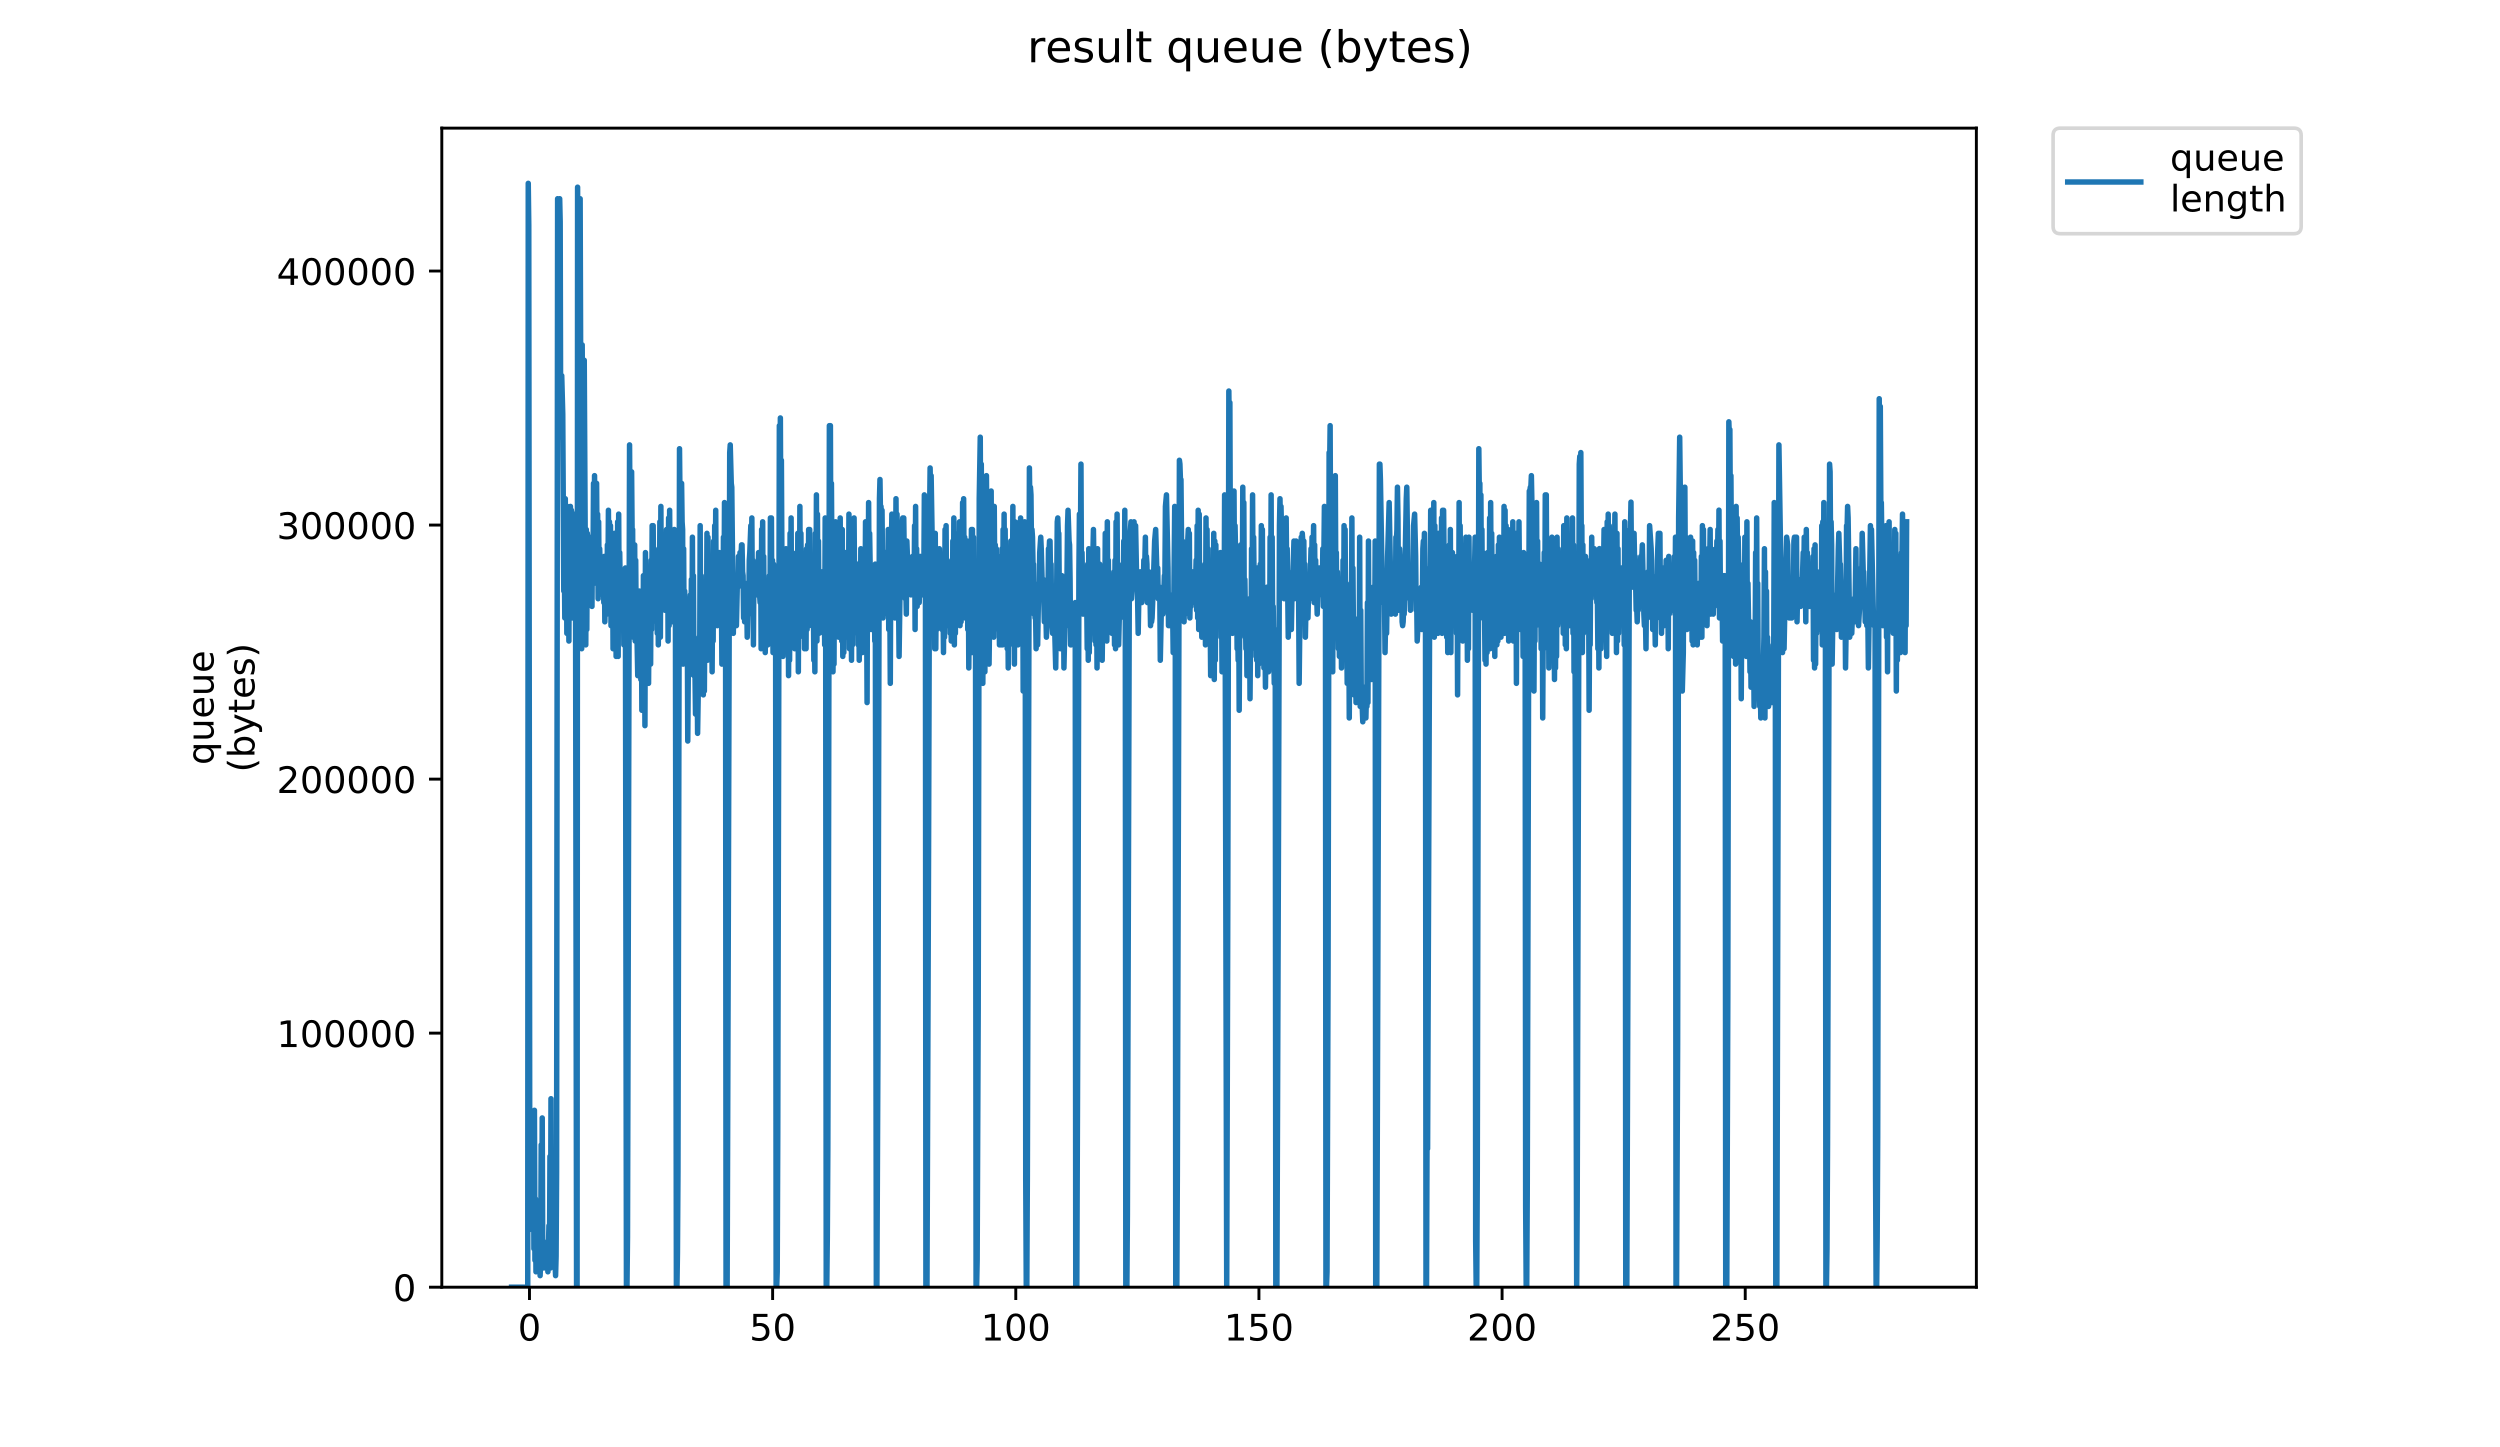 <?xml version="1.0" encoding="utf-8" standalone="no"?>
<!DOCTYPE svg PUBLIC "-//W3C//DTD SVG 1.1//EN"
  "http://www.w3.org/Graphics/SVG/1.1/DTD/svg11.dtd">
<!-- Created with matplotlib (https://matplotlib.org/) -->
<svg height="396pt" version="1.1" viewBox="0 0 684 396" width="684pt" xmlns="http://www.w3.org/2000/svg" xmlns:xlink="http://www.w3.org/1999/xlink">
 <defs>
  <style type="text/css">
*{stroke-linecap:butt;stroke-linejoin:round;}
  </style>
 </defs>
 <g id="figure_1">
  <g id="patch_1">
   <path d="M 0 396 
L 684 396 
L 684 0 
L 0 0 
z
" style="fill:#ffffff;"/>
  </g>
  <g id="axes_1">
   <g id="patch_2">
    <path d="M 120.879 352.174 
L 540.734 352.174 
L 540.734 35.062 
L 120.879 35.062 
z
" style="fill:#ffffff;"/>
   </g>
   <g id="matplotlib.axis_1">
    <g id="xtick_1">
     <g id="line2d_1">
      <defs>
       <path d="M 0 0 
L 0 3.5 
" id="m9487958b01" style="stroke:#000000;stroke-width:0.8;"/>
      </defs>
      <g>
       <use style="stroke:#000000;stroke-width:0.8;" x="144.865" xlink:href="#m9487958b01" y="352.174"/>
      </g>
     </g>
     <g id="text_1">
      <!-- 0 -->
      <defs>
       <path d="M 31.781 66.406 
Q 24.172 66.406 20.328 58.906 
Q 16.5 51.422 16.5 36.375 
Q 16.5 21.391 20.328 13.891 
Q 24.172 6.391 31.781 6.391 
Q 39.453 6.391 43.281 13.891 
Q 47.125 21.391 47.125 36.375 
Q 47.125 51.422 43.281 58.906 
Q 39.453 66.406 31.781 66.406 
z
M 31.781 74.219 
Q 44.047 74.219 50.516 64.516 
Q 56.984 54.828 56.984 36.375 
Q 56.984 17.969 50.516 8.266 
Q 44.047 -1.422 31.781 -1.422 
Q 19.531 -1.422 13.062 8.266 
Q 6.594 17.969 6.594 36.375 
Q 6.594 54.828 13.062 64.516 
Q 19.531 74.219 31.781 74.219 
z
" id="DejaVuSans-48"/>
      </defs>
      <g transform="translate(141.684 366.773)scale(0.1 -0.1)">
       <use xlink:href="#DejaVuSans-48"/>
      </g>
     </g>
    </g>
    <g id="xtick_2">
     <g id="line2d_2">
      <g>
       <use style="stroke:#000000;stroke-width:0.8;" x="211.391" xlink:href="#m9487958b01" y="352.174"/>
      </g>
     </g>
     <g id="text_2">
      <!-- 50 -->
      <defs>
       <path d="M 10.797 72.906 
L 49.516 72.906 
L 49.516 64.594 
L 19.828 64.594 
L 19.828 46.734 
Q 21.969 47.469 24.109 47.828 
Q 26.266 48.188 28.422 48.188 
Q 40.625 48.188 47.75 41.5 
Q 54.891 34.812 54.891 23.391 
Q 54.891 11.625 47.562 5.094 
Q 40.234 -1.422 26.906 -1.422 
Q 22.312 -1.422 17.547 -0.641 
Q 12.797 0.141 7.719 1.703 
L 7.719 11.625 
Q 12.109 9.234 16.797 8.062 
Q 21.484 6.891 26.703 6.891 
Q 35.156 6.891 40.078 11.328 
Q 45.016 15.766 45.016 23.391 
Q 45.016 31 40.078 35.438 
Q 35.156 39.891 26.703 39.891 
Q 22.75 39.891 18.812 39.016 
Q 14.891 38.141 10.797 36.281 
z
" id="DejaVuSans-53"/>
      </defs>
      <g transform="translate(205.029 366.773)scale(0.1 -0.1)">
       <use xlink:href="#DejaVuSans-53"/>
       <use x="63.623" xlink:href="#DejaVuSans-48"/>
      </g>
     </g>
    </g>
    <g id="xtick_3">
     <g id="line2d_3">
      <g>
       <use style="stroke:#000000;stroke-width:0.8;" x="277.917" xlink:href="#m9487958b01" y="352.174"/>
      </g>
     </g>
     <g id="text_3">
      <!-- 100 -->
      <defs>
       <path d="M 12.406 8.297 
L 28.516 8.297 
L 28.516 63.922 
L 10.984 60.406 
L 10.984 69.391 
L 28.422 72.906 
L 38.281 72.906 
L 38.281 8.297 
L 54.391 8.297 
L 54.391 0 
L 12.406 0 
z
" id="DejaVuSans-49"/>
      </defs>
      <g transform="translate(268.374 366.773)scale(0.1 -0.1)">
       <use xlink:href="#DejaVuSans-49"/>
       <use x="63.623" xlink:href="#DejaVuSans-48"/>
       <use x="127.246" xlink:href="#DejaVuSans-48"/>
      </g>
     </g>
    </g>
    <g id="xtick_4">
     <g id="line2d_4">
      <g>
       <use style="stroke:#000000;stroke-width:0.8;" x="344.444" xlink:href="#m9487958b01" y="352.174"/>
      </g>
     </g>
     <g id="text_4">
      <!-- 150 -->
      <g transform="translate(334.9 366.773)scale(0.1 -0.1)">
       <use xlink:href="#DejaVuSans-49"/>
       <use x="63.623" xlink:href="#DejaVuSans-53"/>
       <use x="127.246" xlink:href="#DejaVuSans-48"/>
      </g>
     </g>
    </g>
    <g id="xtick_5">
     <g id="line2d_5">
      <g>
       <use style="stroke:#000000;stroke-width:0.8;" x="410.97" xlink:href="#m9487958b01" y="352.174"/>
      </g>
     </g>
     <g id="text_5">
      <!-- 200 -->
      <defs>
       <path d="M 19.188 8.297 
L 53.609 8.297 
L 53.609 0 
L 7.328 0 
L 7.328 8.297 
Q 12.938 14.109 22.625 23.891 
Q 32.328 33.688 34.812 36.531 
Q 39.547 41.844 41.422 45.531 
Q 43.312 49.219 43.312 52.781 
Q 43.312 58.594 39.234 62.25 
Q 35.156 65.922 28.609 65.922 
Q 23.969 65.922 18.812 64.312 
Q 13.672 62.703 7.812 59.422 
L 7.812 69.391 
Q 13.766 71.781 18.938 73 
Q 24.125 74.219 28.422 74.219 
Q 39.75 74.219 46.484 68.547 
Q 53.219 62.891 53.219 53.422 
Q 53.219 48.922 51.531 44.891 
Q 49.859 40.875 45.406 35.406 
Q 44.188 33.984 37.641 27.219 
Q 31.109 20.453 19.188 8.297 
z
" id="DejaVuSans-50"/>
      </defs>
      <g transform="translate(401.426 366.773)scale(0.1 -0.1)">
       <use xlink:href="#DejaVuSans-50"/>
       <use x="63.623" xlink:href="#DejaVuSans-48"/>
       <use x="127.246" xlink:href="#DejaVuSans-48"/>
      </g>
     </g>
    </g>
    <g id="xtick_6">
     <g id="line2d_6">
      <g>
       <use style="stroke:#000000;stroke-width:0.8;" x="477.496" xlink:href="#m9487958b01" y="352.174"/>
      </g>
     </g>
     <g id="text_6">
      <!-- 250 -->
      <g transform="translate(467.953 366.773)scale(0.1 -0.1)">
       <use xlink:href="#DejaVuSans-50"/>
       <use x="63.623" xlink:href="#DejaVuSans-53"/>
       <use x="127.246" xlink:href="#DejaVuSans-48"/>
      </g>
     </g>
    </g>
   </g>
   <g id="matplotlib.axis_2">
    <g id="ytick_1">
     <g id="line2d_7">
      <defs>
       <path d="M 0 0 
L -3.5 0 
" id="mf3ebf2f1bf" style="stroke:#000000;stroke-width:0.8;"/>
      </defs>
      <g>
       <use style="stroke:#000000;stroke-width:0.8;" x="120.879" xlink:href="#mf3ebf2f1bf" y="352.174"/>
      </g>
     </g>
     <g id="text_7">
      <!-- 0 -->
      <g transform="translate(107.516 355.973)scale(0.1 -0.1)">
       <use xlink:href="#DejaVuSans-48"/>
      </g>
     </g>
    </g>
    <g id="ytick_2">
     <g id="line2d_8">
      <g>
       <use style="stroke:#000000;stroke-width:0.8;" x="120.879" xlink:href="#mf3ebf2f1bf" y="282.669"/>
      </g>
     </g>
     <g id="text_8">
      <!-- 100000 -->
      <g transform="translate(75.704 286.469)scale(0.1 -0.1)">
       <use xlink:href="#DejaVuSans-49"/>
       <use x="63.623" xlink:href="#DejaVuSans-48"/>
       <use x="127.246" xlink:href="#DejaVuSans-48"/>
       <use x="190.869" xlink:href="#DejaVuSans-48"/>
       <use x="254.492" xlink:href="#DejaVuSans-48"/>
       <use x="318.115" xlink:href="#DejaVuSans-48"/>
      </g>
     </g>
    </g>
    <g id="ytick_3">
     <g id="line2d_9">
      <g>
       <use style="stroke:#000000;stroke-width:0.8;" x="120.879" xlink:href="#mf3ebf2f1bf" y="213.164"/>
      </g>
     </g>
     <g id="text_9">
      <!-- 200000 -->
      <g transform="translate(75.704 216.964)scale(0.1 -0.1)">
       <use xlink:href="#DejaVuSans-50"/>
       <use x="63.623" xlink:href="#DejaVuSans-48"/>
       <use x="127.246" xlink:href="#DejaVuSans-48"/>
       <use x="190.869" xlink:href="#DejaVuSans-48"/>
       <use x="254.492" xlink:href="#DejaVuSans-48"/>
       <use x="318.115" xlink:href="#DejaVuSans-48"/>
      </g>
     </g>
    </g>
    <g id="ytick_4">
     <g id="line2d_10">
      <g>
       <use style="stroke:#000000;stroke-width:0.8;" x="120.879" xlink:href="#mf3ebf2f1bf" y="143.66"/>
      </g>
     </g>
     <g id="text_10">
      <!-- 300000 -->
      <defs>
       <path d="M 40.578 39.312 
Q 47.656 37.797 51.625 33 
Q 55.609 28.219 55.609 21.188 
Q 55.609 10.406 48.188 4.484 
Q 40.766 -1.422 27.094 -1.422 
Q 22.516 -1.422 17.656 -0.516 
Q 12.797 0.391 7.625 2.203 
L 7.625 11.719 
Q 11.719 9.328 16.594 8.109 
Q 21.484 6.891 26.812 6.891 
Q 36.078 6.891 40.938 10.547 
Q 45.797 14.203 45.797 21.188 
Q 45.797 27.641 41.281 31.266 
Q 36.766 34.906 28.719 34.906 
L 20.219 34.906 
L 20.219 43.016 
L 29.109 43.016 
Q 36.375 43.016 40.234 45.922 
Q 44.094 48.828 44.094 54.297 
Q 44.094 59.906 40.109 62.906 
Q 36.141 65.922 28.719 65.922 
Q 24.656 65.922 20.016 65.031 
Q 15.375 64.156 9.812 62.312 
L 9.812 71.094 
Q 15.438 72.656 20.344 73.438 
Q 25.25 74.219 29.594 74.219 
Q 40.828 74.219 47.359 69.109 
Q 53.906 64.016 53.906 55.328 
Q 53.906 49.266 50.438 45.094 
Q 46.969 40.922 40.578 39.312 
z
" id="DejaVuSans-51"/>
      </defs>
      <g transform="translate(75.704 147.459)scale(0.1 -0.1)">
       <use xlink:href="#DejaVuSans-51"/>
       <use x="63.623" xlink:href="#DejaVuSans-48"/>
       <use x="127.246" xlink:href="#DejaVuSans-48"/>
       <use x="190.869" xlink:href="#DejaVuSans-48"/>
       <use x="254.492" xlink:href="#DejaVuSans-48"/>
       <use x="318.115" xlink:href="#DejaVuSans-48"/>
      </g>
     </g>
    </g>
    <g id="ytick_5">
     <g id="line2d_11">
      <g>
       <use style="stroke:#000000;stroke-width:0.8;" x="120.879" xlink:href="#mf3ebf2f1bf" y="74.155"/>
      </g>
     </g>
     <g id="text_11">
      <!-- 400000 -->
      <defs>
       <path d="M 37.797 64.312 
L 12.891 25.391 
L 37.797 25.391 
z
M 35.203 72.906 
L 47.609 72.906 
L 47.609 25.391 
L 58.016 25.391 
L 58.016 17.188 
L 47.609 17.188 
L 47.609 0 
L 37.797 0 
L 37.797 17.188 
L 4.891 17.188 
L 4.891 26.703 
z
" id="DejaVuSans-52"/>
      </defs>
      <g transform="translate(75.704 77.954)scale(0.1 -0.1)">
       <use xlink:href="#DejaVuSans-52"/>
       <use x="63.623" xlink:href="#DejaVuSans-48"/>
       <use x="127.246" xlink:href="#DejaVuSans-48"/>
       <use x="190.869" xlink:href="#DejaVuSans-48"/>
       <use x="254.492" xlink:href="#DejaVuSans-48"/>
       <use x="318.115" xlink:href="#DejaVuSans-48"/>
      </g>
     </g>
    </g>
    <g id="text_12">
     <!-- queue -->
     <defs>
      <path d="M 14.797 27.297 
Q 14.797 17.391 18.875 11.75 
Q 22.953 6.109 30.078 6.109 
Q 37.203 6.109 41.297 11.75 
Q 45.406 17.391 45.406 27.297 
Q 45.406 37.203 41.297 42.844 
Q 37.203 48.484 30.078 48.484 
Q 22.953 48.484 18.875 42.844 
Q 14.797 37.203 14.797 27.297 
z
M 45.406 8.203 
Q 42.578 3.328 38.25 0.953 
Q 33.938 -1.422 27.875 -1.422 
Q 17.969 -1.422 11.734 6.484 
Q 5.516 14.406 5.516 27.297 
Q 5.516 40.188 11.734 48.094 
Q 17.969 56 27.875 56 
Q 33.938 56 38.25 53.625 
Q 42.578 51.266 45.406 46.391 
L 45.406 54.688 
L 54.391 54.688 
L 54.391 -20.797 
L 45.406 -20.797 
z
" id="DejaVuSans-113"/>
      <path d="M 8.5 21.578 
L 8.5 54.688 
L 17.484 54.688 
L 17.484 21.922 
Q 17.484 14.156 20.5 10.266 
Q 23.531 6.391 29.594 6.391 
Q 36.859 6.391 41.078 11.031 
Q 45.312 15.672 45.312 23.688 
L 45.312 54.688 
L 54.297 54.688 
L 54.297 0 
L 45.312 0 
L 45.312 8.406 
Q 42.047 3.422 37.719 1 
Q 33.406 -1.422 27.688 -1.422 
Q 18.266 -1.422 13.375 4.438 
Q 8.5 10.297 8.5 21.578 
z
M 31.109 56 
z
" id="DejaVuSans-117"/>
      <path d="M 56.203 29.594 
L 56.203 25.203 
L 14.891 25.203 
Q 15.484 15.922 20.484 11.062 
Q 25.484 6.203 34.422 6.203 
Q 39.594 6.203 44.453 7.469 
Q 49.312 8.734 54.109 11.281 
L 54.109 2.781 
Q 49.266 0.734 44.188 -0.344 
Q 39.109 -1.422 33.891 -1.422 
Q 20.797 -1.422 13.156 6.188 
Q 5.516 13.812 5.516 26.812 
Q 5.516 40.234 12.766 48.109 
Q 20.016 56 32.328 56 
Q 43.359 56 49.781 48.891 
Q 56.203 41.797 56.203 29.594 
z
M 47.219 32.234 
Q 47.125 39.594 43.094 43.984 
Q 39.062 48.391 32.422 48.391 
Q 24.906 48.391 20.391 44.141 
Q 15.875 39.891 15.188 32.172 
z
" id="DejaVuSans-101"/>
     </defs>
     <g transform="translate(58.426 209.283)rotate(-90)scale(0.1 -0.1)">
      <use xlink:href="#DejaVuSans-113"/>
      <use x="63.477" xlink:href="#DejaVuSans-117"/>
      <use x="126.855" xlink:href="#DejaVuSans-101"/>
      <use x="188.379" xlink:href="#DejaVuSans-117"/>
      <use x="251.758" xlink:href="#DejaVuSans-101"/>
     </g>
     <!-- (bytes) -->
     <defs>
      <path d="M 31 75.875 
Q 24.469 64.656 21.281 53.656 
Q 18.109 42.672 18.109 31.391 
Q 18.109 20.125 21.312 9.062 
Q 24.516 -2 31 -13.188 
L 23.188 -13.188 
Q 15.875 -1.703 12.234 9.375 
Q 8.594 20.453 8.594 31.391 
Q 8.594 42.281 12.203 53.312 
Q 15.828 64.359 23.188 75.875 
z
" id="DejaVuSans-40"/>
      <path d="M 48.688 27.297 
Q 48.688 37.203 44.609 42.844 
Q 40.531 48.484 33.406 48.484 
Q 26.266 48.484 22.188 42.844 
Q 18.109 37.203 18.109 27.297 
Q 18.109 17.391 22.188 11.75 
Q 26.266 6.109 33.406 6.109 
Q 40.531 6.109 44.609 11.75 
Q 48.688 17.391 48.688 27.297 
z
M 18.109 46.391 
Q 20.953 51.266 25.266 53.625 
Q 29.594 56 35.594 56 
Q 45.562 56 51.781 48.094 
Q 58.016 40.188 58.016 27.297 
Q 58.016 14.406 51.781 6.484 
Q 45.562 -1.422 35.594 -1.422 
Q 29.594 -1.422 25.266 0.953 
Q 20.953 3.328 18.109 8.203 
L 18.109 0 
L 9.078 0 
L 9.078 75.984 
L 18.109 75.984 
z
" id="DejaVuSans-98"/>
      <path d="M 32.172 -5.078 
Q 28.375 -14.844 24.75 -17.812 
Q 21.141 -20.797 15.094 -20.797 
L 7.906 -20.797 
L 7.906 -13.281 
L 13.188 -13.281 
Q 16.891 -13.281 18.938 -11.516 
Q 21 -9.766 23.484 -3.219 
L 25.094 0.875 
L 2.984 54.688 
L 12.5 54.688 
L 29.594 11.922 
L 46.688 54.688 
L 56.203 54.688 
z
" id="DejaVuSans-121"/>
      <path d="M 18.312 70.219 
L 18.312 54.688 
L 36.812 54.688 
L 36.812 47.703 
L 18.312 47.703 
L 18.312 18.016 
Q 18.312 11.328 20.141 9.422 
Q 21.969 7.516 27.594 7.516 
L 36.812 7.516 
L 36.812 0 
L 27.594 0 
Q 17.188 0 13.234 3.875 
Q 9.281 7.766 9.281 18.016 
L 9.281 47.703 
L 2.688 47.703 
L 2.688 54.688 
L 9.281 54.688 
L 9.281 70.219 
z
" id="DejaVuSans-116"/>
      <path d="M 44.281 53.078 
L 44.281 44.578 
Q 40.484 46.531 36.375 47.5 
Q 32.281 48.484 27.875 48.484 
Q 21.188 48.484 17.844 46.438 
Q 14.5 44.391 14.5 40.281 
Q 14.5 37.156 16.891 35.375 
Q 19.281 33.594 26.516 31.984 
L 29.594 31.297 
Q 39.156 29.25 43.188 25.516 
Q 47.219 21.781 47.219 15.094 
Q 47.219 7.469 41.188 3.016 
Q 35.156 -1.422 24.609 -1.422 
Q 20.219 -1.422 15.453 -0.562 
Q 10.688 0.297 5.422 2 
L 5.422 11.281 
Q 10.406 8.688 15.234 7.391 
Q 20.062 6.109 24.812 6.109 
Q 31.156 6.109 34.562 8.281 
Q 37.984 10.453 37.984 14.406 
Q 37.984 18.062 35.516 20.016 
Q 33.062 21.969 24.703 23.781 
L 21.578 24.516 
Q 13.234 26.266 9.516 29.906 
Q 5.812 33.547 5.812 39.891 
Q 5.812 47.609 11.281 51.797 
Q 16.75 56 26.812 56 
Q 31.781 56 36.172 55.266 
Q 40.578 54.547 44.281 53.078 
z
" id="DejaVuSans-115"/>
      <path d="M 8.016 75.875 
L 15.828 75.875 
Q 23.141 64.359 26.781 53.312 
Q 30.422 42.281 30.422 31.391 
Q 30.422 20.453 26.781 9.375 
Q 23.141 -1.703 15.828 -13.188 
L 8.016 -13.188 
Q 14.5 -2 17.703 9.062 
Q 20.906 20.125 20.906 31.391 
Q 20.906 42.672 17.703 53.656 
Q 14.5 64.656 8.016 75.875 
z
" id="DejaVuSans-41"/>
     </defs>
     <g transform="translate(69.624 211.295)rotate(-90)scale(0.1 -0.1)">
      <use xlink:href="#DejaVuSans-40"/>
      <use x="39.014" xlink:href="#DejaVuSans-98"/>
      <use x="102.49" xlink:href="#DejaVuSans-121"/>
      <use x="161.67" xlink:href="#DejaVuSans-116"/>
      <use x="200.879" xlink:href="#DejaVuSans-101"/>
      <use x="262.402" xlink:href="#DejaVuSans-115"/>
      <use x="314.502" xlink:href="#DejaVuSans-41"/>
     </g>
    </g>
   </g>
   <g id="line2d_12">
    <path clip-path="url(#p0e68718514)" d="M 139.963 352.174 
L 144.389 352.174 
L 144.53 50.163 
L 144.671 61.738 
L 144.956 336.39 
L 145.237 323.762 
L 145.377 325.867 
L 145.517 332.18 
L 145.658 327.975 
L 145.799 334.285 
L 145.939 306.925 
L 146.079 341.651 
L 146.219 303.777 
L 146.36 344.808 
L 146.501 327.975 
L 146.642 347.965 
L 146.782 339.547 
L 146.924 344.808 
L 147.066 344.808 
L 147.209 345.86 
L 147.495 342.703 
L 147.778 349.017 
L 147.926 344.808 
L 148.07 313.239 
L 148.211 343.756 
L 148.353 305.873 
L 148.5 345.86 
L 148.641 339.547 
L 148.782 346.913 
L 148.923 342.703 
L 149.204 342.703 
L 149.484 345.86 
L 149.625 346.913 
L 149.765 345.86 
L 149.906 347.965 
L 150.187 335.337 
L 150.327 345.86 
L 150.467 316.396 
L 150.606 346.913 
L 150.749 300.611 
L 150.888 345.86 
L 151.029 323.762 
L 151.169 344.808 
L 151.308 341.651 
L 151.448 345.86 
L 151.588 343.756 
L 151.727 345.86 
L 151.867 345.86 
L 152.006 349.017 
L 152.146 343.756 
L 152.285 320.605 
L 152.564 54.372 
L 152.705 56.477 
L 152.986 100.674 
L 153.126 54.372 
L 153.266 60.686 
L 153.407 119.615 
L 153.546 103.831 
L 153.687 102.778 
L 153.968 113.301 
L 154.249 161.707 
L 154.388 151.184 
L 154.528 169.073 
L 154.667 136.452 
L 154.807 165.916 
L 154.946 138.557 
L 155.086 173.283 
L 155.225 138.557 
L 155.368 172.23 
L 155.508 140.661 
L 155.647 175.387 
L 155.787 142.766 
L 155.927 165.916 
L 156.067 138.557 
L 156.21 161.707 
L 156.35 139.609 
L 156.49 169.073 
L 156.63 152.236 
L 156.771 169.073 
L 157.051 154.341 
L 157.191 153.289 
L 157.331 140.661 
L 157.47 160.655 
L 157.749 352.174 
L 157.889 352.174 
L 158.029 51.215 
L 158.169 90.151 
L 158.309 68.052 
L 158.588 63.843 
L 158.728 54.372 
L 159.008 142.766 
L 159.148 177.492 
L 159.288 94.36 
L 159.429 117.51 
L 159.569 104.883 
L 159.709 121.72 
L 159.849 98.569 
L 160.268 176.439 
L 160.408 144.87 
L 160.547 172.23 
L 160.692 145.923 
L 160.834 162.76 
L 160.977 148.027 
L 161.117 162.76 
L 161.257 146.975 
L 161.399 160.655 
L 161.541 151.184 
L 161.682 160.655 
L 161.822 157.498 
L 161.963 165.916 
L 162.103 146.975 
L 162.243 155.393 
L 162.383 132.25 
L 162.524 159.603 
L 162.666 130.138 
L 162.808 152.236 
L 162.948 134.347 
L 163.088 146.975 
L 163.228 132.25 
L 163.368 152.236 
L 163.509 140.661 
L 163.649 163.812 
L 163.789 142.766 
L 163.93 159.603 
L 164.072 150.132 
L 164.213 155.393 
L 164.356 154.341 
L 164.496 155.393 
L 164.636 159.603 
L 164.778 159.603 
L 164.918 162.76 
L 165.06 153.289 
L 165.201 164.864 
L 165.341 152.236 
L 165.48 170.126 
L 165.621 163.812 
L 165.761 162.76 
L 165.901 160.655 
L 166.042 168.021 
L 166.182 149.08 
L 166.322 160.655 
L 166.462 139.609 
L 166.602 161.707 
L 166.746 142.766 
L 166.887 168.021 
L 167.027 143.818 
L 167.169 171.178 
L 167.311 151.184 
L 167.451 171.178 
L 167.591 151.184 
L 167.731 177.492 
L 167.871 161.707 
L 168.011 171.178 
L 168.15 145.923 
L 168.29 174.335 
L 168.43 148.027 
L 168.57 179.596 
L 168.71 145.923 
L 168.85 178.544 
L 168.991 142.766 
L 169.131 179.596 
L 169.272 140.661 
L 169.413 169.073 
L 169.553 151.184 
L 169.693 160.655 
L 169.834 156.448 
L 170.117 161.707 
L 170.257 157.498 
L 170.398 168.021 
L 170.54 157.498 
L 170.682 176.439 
L 170.823 162.76 
L 170.964 173.283 
L 171.106 155.393 
L 171.392 352.174 
L 171.537 352.174 
L 171.683 338.494 
L 172.245 121.72 
L 172.385 143.818 
L 172.525 129.086 
L 172.666 160.655 
L 172.806 129.086 
L 172.946 145.923 
L 173.086 144.87 
L 173.226 174.335 
L 173.366 151.184 
L 173.506 170.126 
L 173.646 149.08 
L 173.786 175.387 
L 173.926 153.289 
L 174.067 171.178 
L 174.207 170.126 
L 174.487 184.858 
L 174.626 168.021 
L 174.767 182.753 
L 174.907 161.707 
L 175.047 183.806 
L 175.187 168.021 
L 175.328 185.91 
L 175.472 164.864 
L 175.613 194.329 
L 175.754 179.596 
L 175.894 191.172 
L 176.034 157.498 
L 176.174 191.172 
L 176.314 168.021 
L 176.454 198.538 
L 176.594 151.184 
L 176.875 171.178 
L 177.016 164.864 
L 177.162 183.806 
L 177.302 171.178 
L 177.443 186.963 
L 177.585 168.021 
L 177.725 178.544 
L 177.867 156.448 
L 178.007 181.701 
L 178.148 153.289 
L 178.288 172.23 
L 178.429 143.818 
L 178.569 166.969 
L 178.71 143.818 
L 178.85 162.76 
L 178.99 160.655 
L 179.131 162.76 
L 179.271 166.969 
L 179.412 162.76 
L 179.552 170.126 
L 179.692 152.236 
L 179.832 173.283 
L 179.972 151.184 
L 180.112 176.439 
L 180.252 150.132 
L 180.394 170.126 
L 180.535 142.766 
L 180.676 174.335 
L 180.817 138.557 
L 180.957 164.864 
L 181.098 146.975 
L 181.238 162.76 
L 181.379 158.55 
L 181.66 163.812 
L 181.799 157.498 
L 181.939 166.969 
L 182.081 155.393 
L 182.222 157.498 
L 182.364 144.87 
L 182.506 158.55 
L 182.647 144.87 
L 182.788 175.387 
L 182.93 141.713 
L 183.071 171.178 
L 183.213 139.609 
L 183.355 162.76 
L 183.496 156.448 
L 183.776 165.916 
L 183.916 155.393 
L 184.062 170.126 
L 184.202 155.393 
L 184.342 160.655 
L 184.483 144.87 
L 184.625 155.393 
L 184.775 151.184 
L 185.061 352.174 
L 185.208 352.174 
L 185.35 342.703 
L 185.491 320.605 
L 185.912 122.772 
L 186.055 137.504 
L 186.197 134.347 
L 186.34 153.289 
L 186.482 132.25 
L 186.622 142.766 
L 186.762 144.87 
L 186.902 181.701 
L 187.042 150.132 
L 187.182 176.439 
L 187.324 161.707 
L 187.466 166.969 
L 187.607 177.492 
L 187.747 163.812 
L 187.887 181.701 
L 188.028 164.864 
L 188.171 202.747 
L 188.317 183.806 
L 188.461 184.858 
L 188.601 166.969 
L 188.741 176.439 
L 188.881 162.76 
L 189.021 176.439 
L 189.161 158.55 
L 189.301 178.544 
L 189.441 146.975 
L 189.581 180.647 
L 189.72 157.498 
L 189.86 184.858 
L 190.005 179.596 
L 190.149 183.806 
L 190.293 195.381 
L 190.436 185.91 
L 190.58 191.172 
L 190.721 181.701 
L 190.861 200.642 
L 191.285 174.335 
L 191.427 182.753 
L 191.568 143.818 
L 191.713 176.439 
L 191.854 157.498 
L 191.998 176.439 
L 192.141 179.596 
L 192.283 172.23 
L 192.427 190.119 
L 192.57 172.23 
L 192.713 189.067 
L 192.857 166.969 
L 192.999 179.596 
L 193.14 162.76 
L 193.28 176.439 
L 193.423 145.923 
L 193.563 180.647 
L 193.705 146.975 
L 193.847 164.864 
L 193.987 155.393 
L 194.269 168.021 
L 194.41 160.655 
L 194.553 175.387 
L 194.694 168.021 
L 194.836 183.806 
L 194.976 160.655 
L 195.118 175.387 
L 195.259 148.027 
L 195.4 171.178 
L 195.54 143.818 
L 195.68 164.864 
L 195.82 139.609 
L 195.959 165.916 
L 196.1 151.184 
L 196.24 171.178 
L 196.38 156.448 
L 196.521 170.126 
L 196.805 151.184 
L 196.945 162.76 
L 197.086 152.236 
L 197.227 165.916 
L 197.367 161.707 
L 197.507 181.701 
L 197.648 154.341 
L 197.789 178.544 
L 197.931 146.975 
L 198.08 168.021 
L 198.22 137.504 
L 198.361 163.812 
L 198.502 146.975 
L 198.648 352.174 
L 198.942 352.174 
L 199.226 264.833 
L 199.65 123.824 
L 199.791 121.72 
L 200.072 132.25 
L 200.213 133.295 
L 200.64 173.283 
L 200.78 161.707 
L 201.06 165.916 
L 201.34 163.812 
L 201.48 171.178 
L 201.759 158.55 
L 201.899 160.655 
L 202.04 152.236 
L 202.181 152.236 
L 202.322 156.448 
L 202.462 151.184 
L 202.602 155.393 
L 202.882 149.08 
L 203.023 149.08 
L 203.163 156.448 
L 203.306 157.498 
L 203.45 169.073 
L 203.591 163.812 
L 203.731 170.126 
L 203.871 159.603 
L 204.014 165.916 
L 204.298 163.812 
L 204.439 174.335 
L 204.721 160.655 
L 204.862 168.021 
L 205.002 153.289 
L 205.143 151.184 
L 205.425 143.818 
L 205.566 154.341 
L 205.707 141.713 
L 205.849 164.864 
L 205.992 153.289 
L 206.135 176.439 
L 206.276 154.341 
L 206.417 160.655 
L 206.559 158.55 
L 206.7 160.655 
L 206.84 158.55 
L 206.981 162.76 
L 207.122 161.707 
L 207.265 162.76 
L 207.546 151.184 
L 207.826 162.76 
L 207.966 164.864 
L 208.105 151.184 
L 208.245 177.492 
L 208.385 144.87 
L 208.525 169.073 
L 208.665 142.766 
L 208.806 175.387 
L 208.946 152.236 
L 209.086 173.283 
L 209.226 160.655 
L 209.366 178.544 
L 209.507 169.073 
L 209.648 172.23 
L 209.79 162.76 
L 209.932 165.916 
L 210.075 176.439 
L 210.216 169.073 
L 210.356 168.021 
L 210.496 157.498 
L 210.639 175.387 
L 210.78 141.713 
L 210.92 175.387 
L 211.061 141.713 
L 211.203 175.387 
L 211.352 153.289 
L 211.496 178.544 
L 211.639 154.341 
L 211.779 162.76 
L 211.921 157.498 
L 212.202 160.655 
L 212.349 352.174 
L 212.496 352.174 
L 212.644 347.965 
L 212.794 310.082 
L 213.228 116.458 
L 213.368 137.504 
L 213.507 114.354 
L 213.647 146.975 
L 213.787 125.929 
L 213.928 153.289 
L 214.069 158.55 
L 214.208 179.596 
L 214.348 168.021 
L 214.488 170.126 
L 214.628 157.498 
L 214.768 161.707 
L 215.047 150.132 
L 215.188 165.916 
L 215.328 151.184 
L 215.468 176.439 
L 215.609 157.498 
L 215.749 184.858 
L 215.889 156.448 
L 216.029 180.647 
L 216.169 145.923 
L 216.308 174.335 
L 216.448 141.713 
L 216.589 171.178 
L 216.73 151.184 
L 216.87 172.23 
L 217.01 153.289 
L 217.149 169.073 
L 217.293 161.707 
L 217.436 177.492 
L 217.58 171.178 
L 217.721 155.393 
L 217.862 173.283 
L 218.002 151.184 
L 218.142 177.492 
L 218.282 145.923 
L 218.424 183.806 
L 218.565 152.236 
L 218.706 174.335 
L 218.846 138.557 
L 218.987 166.969 
L 219.127 145.923 
L 219.269 163.812 
L 219.41 151.184 
L 219.551 169.073 
L 219.691 154.341 
L 219.831 163.812 
L 219.971 158.55 
L 220.111 177.492 
L 220.251 174.335 
L 220.395 157.498 
L 220.535 177.492 
L 220.676 150.132 
L 220.817 172.23 
L 220.958 149.08 
L 221.104 170.126 
L 221.246 144.87 
L 221.386 171.178 
L 221.529 144.87 
L 221.671 168.021 
L 221.812 155.393 
L 221.954 162.76 
L 222.097 157.498 
L 222.382 165.916 
L 222.523 163.812 
L 222.665 180.647 
L 222.806 169.073 
L 222.947 183.806 
L 223.089 145.923 
L 223.231 170.126 
L 223.372 135.4 
L 223.512 175.387 
L 223.653 140.661 
L 223.793 172.23 
L 223.933 148.027 
L 224.074 173.283 
L 224.214 157.498 
L 224.355 169.073 
L 224.496 160.655 
L 224.637 166.969 
L 224.779 163.812 
L 224.92 156.448 
L 225.061 166.969 
L 225.202 159.603 
L 225.344 173.283 
L 225.487 157.498 
L 225.627 176.439 
L 225.769 141.713 
L 225.911 177.492 
L 226.055 352.174 
L 226.203 352.174 
L 226.352 338.494 
L 226.493 314.291 
L 226.633 261.676 
L 226.914 116.458 
L 227.054 132.25 
L 227.197 116.458 
L 227.338 159.603 
L 227.479 132.25 
L 227.621 155.393 
L 227.762 152.236 
L 227.906 183.806 
L 228.047 163.812 
L 228.188 181.701 
L 228.328 144.87 
L 228.469 166.969 
L 228.61 142.766 
L 228.751 156.448 
L 228.892 149.08 
L 229.032 158.55 
L 229.173 153.289 
L 229.314 157.498 
L 229.455 174.335 
L 229.595 166.969 
L 229.736 170.126 
L 229.88 141.713 
L 230.022 171.178 
L 230.163 154.341 
L 230.304 175.387 
L 230.444 144.87 
L 230.585 179.596 
L 230.725 152.236 
L 230.865 178.544 
L 231.006 156.448 
L 231.146 173.283 
L 231.287 151.184 
L 231.428 174.335 
L 231.568 156.448 
L 231.849 169.073 
L 231.989 158.55 
L 232.129 168.021 
L 232.269 140.661 
L 232.41 177.492 
L 232.551 154.341 
L 232.692 175.387 
L 232.832 148.027 
L 232.972 180.647 
L 233.112 150.132 
L 233.254 176.439 
L 233.395 142.766 
L 233.537 172.23 
L 233.678 141.713 
L 233.818 160.655 
L 233.959 155.393 
L 234.239 163.812 
L 234.38 157.498 
L 234.52 173.283 
L 234.66 154.341 
L 234.8 176.439 
L 234.942 159.603 
L 235.082 180.647 
L 235.228 157.498 
L 235.375 173.283 
L 235.522 150.132 
L 235.665 169.073 
L 235.81 151.184 
L 235.952 178.544 
L 236.092 160.655 
L 236.373 164.864 
L 236.516 151.184 
L 236.661 169.073 
L 236.807 142.766 
L 236.95 175.387 
L 237.09 160.655 
L 237.231 192.224 
L 237.371 149.08 
L 237.511 166.969 
L 237.651 137.504 
L 237.791 160.655 
L 237.931 145.923 
L 238.352 172.23 
L 238.492 160.655 
L 238.631 169.073 
L 238.772 160.655 
L 238.912 162.76 
L 239.052 170.126 
L 239.195 156.448 
L 239.336 175.387 
L 239.476 154.341 
L 239.766 352.174 
L 239.913 352.174 
L 240.2 286.931 
L 240.479 175.387 
L 240.619 136.452 
L 240.759 131.19 
L 240.899 140.661 
L 241.04 138.557 
L 241.179 141.713 
L 241.322 139.609 
L 241.602 169.073 
L 241.884 156.448 
L 242.164 151.184 
L 242.309 151.184 
L 242.448 153.289 
L 242.588 157.498 
L 242.731 153.289 
L 242.872 168.021 
L 243.016 144.87 
L 243.157 172.23 
L 243.297 151.184 
L 243.437 160.655 
L 243.584 186.963 
L 243.725 151.184 
L 243.867 152.236 
L 244.01 140.661 
L 244.151 150.132 
L 244.292 141.713 
L 244.579 152.236 
L 244.859 169.073 
L 245 159.603 
L 245.141 136.452 
L 245.282 155.393 
L 245.423 140.661 
L 245.564 158.55 
L 245.704 149.08 
L 245.989 179.596 
L 246.275 159.603 
L 246.415 146.975 
L 246.558 157.376 
L 246.841 143.818 
L 246.983 141.713 
L 247.125 145.923 
L 247.267 141.713 
L 247.408 152.236 
L 247.549 149.08 
L 247.689 163.812 
L 247.83 160.655 
L 247.971 168.021 
L 248.112 148.027 
L 248.394 155.393 
L 248.535 154.341 
L 248.676 158.55 
L 248.816 156.448 
L 249.097 161.707 
L 249.238 162.76 
L 249.378 159.603 
L 249.518 161.707 
L 249.659 152.236 
L 249.803 153.289 
L 249.947 153.289 
L 250.087 161.707 
L 250.227 143.818 
L 250.368 172.23 
L 250.509 138.557 
L 250.649 165.916 
L 250.792 150.132 
L 250.932 165.916 
L 251.073 153.289 
L 251.214 162.76 
L 251.354 158.55 
L 251.495 164.864 
L 251.635 160.655 
L 251.776 152.236 
L 252.058 160.655 
L 252.198 159.603 
L 252.34 157.498 
L 252.481 162.76 
L 252.621 152.236 
L 252.761 157.498 
L 252.902 135.4 
L 253.043 161.707 
L 253.183 137.504 
L 253.327 352.174 
L 253.621 352.174 
L 254.053 233.264 
L 254.336 140.661 
L 254.478 128.034 
L 254.618 135.4 
L 254.759 130.138 
L 255.326 164.864 
L 255.467 170.126 
L 255.608 148.027 
L 255.749 177.492 
L 255.889 145.923 
L 256.03 177.492 
L 256.171 158.55 
L 256.311 172.23 
L 256.452 153.289 
L 256.592 157.498 
L 257.014 150.132 
L 257.295 162.76 
L 257.435 165.916 
L 257.574 161.707 
L 257.715 172.23 
L 257.855 172.23 
L 257.996 164.864 
L 258.136 178.544 
L 258.281 153.289 
L 258.423 174.335 
L 258.566 144.87 
L 258.709 169.073 
L 258.852 143.818 
L 258.994 165.916 
L 259.277 171.178 
L 259.418 158.55 
L 259.559 163.812 
L 259.84 158.55 
L 259.981 173.283 
L 260.122 161.707 
L 260.264 175.387 
L 260.405 153.289 
L 260.547 174.335 
L 260.688 148.027 
L 260.829 172.23 
L 260.97 141.713 
L 261.111 176.439 
L 261.252 145.923 
L 261.393 173.283 
L 261.534 151.184 
L 261.675 171.178 
L 261.817 151.184 
L 261.957 159.603 
L 262.098 160.655 
L 262.239 154.341 
L 262.38 161.707 
L 262.524 142.766 
L 262.667 171.178 
L 262.808 154.341 
L 262.949 170.126 
L 263.089 143.818 
L 263.23 168.021 
L 263.37 137.504 
L 263.511 166.969 
L 263.651 136.452 
L 263.795 160.655 
L 263.936 146.975 
L 264.077 169.073 
L 264.218 149.08 
L 264.358 158.55 
L 264.499 158.55 
L 264.639 148.027 
L 264.779 172.23 
L 264.92 151.184 
L 265.061 182.753 
L 265.204 164.864 
L 265.348 176.439 
L 265.492 156.448 
L 265.638 170.126 
L 265.781 144.87 
L 265.921 178.544 
L 266.061 144.87 
L 266.204 168.021 
L 266.345 146.975 
L 266.486 169.073 
L 266.627 159.603 
L 266.768 162.76 
L 266.911 178.544 
L 267.054 352.174 
L 267.2 352.174 
L 267.349 344.808 
L 267.635 276.408 
L 267.917 136.452 
L 268.198 119.615 
L 268.339 151.184 
L 268.479 126.981 
L 268.902 186.963 
L 269.043 162.76 
L 269.183 180.647 
L 269.323 163.812 
L 269.464 183.806 
L 269.605 140.661 
L 269.746 153.289 
L 269.887 130.138 
L 270.027 148.027 
L 270.169 135.4 
L 270.46 162.76 
L 270.605 181.701 
L 270.895 158.55 
L 271.04 169.073 
L 271.184 134.347 
L 271.324 164.864 
L 271.465 148.027 
L 271.606 166.969 
L 271.747 141.713 
L 271.888 174.335 
L 272.029 138.557 
L 272.17 159.603 
L 272.312 149.08 
L 272.457 156.448 
L 272.598 150.132 
L 272.737 165.916 
L 272.878 152.236 
L 273.019 152.236 
L 273.162 172.23 
L 273.307 160.655 
L 273.451 176.439 
L 273.599 155.393 
L 273.74 176.439 
L 273.881 155.393 
L 274.021 176.439 
L 274.161 150.132 
L 274.303 176.439 
L 274.443 144.87 
L 274.584 166.969 
L 274.725 140.661 
L 274.866 166.969 
L 275.007 144.87 
L 275.149 159.603 
L 275.29 158.55 
L 275.431 159.603 
L 275.573 177.492 
L 275.713 162.76 
L 275.854 182.753 
L 275.994 160.655 
L 276.134 176.439 
L 276.274 161.707 
L 276.415 175.387 
L 276.556 148.027 
L 276.696 172.23 
L 276.836 152.236 
L 276.978 171.178 
L 277.119 138.557 
L 277.259 170.126 
L 277.399 145.923 
L 277.54 181.701 
L 277.68 142.766 
L 277.82 169.073 
L 277.96 153.289 
L 278.247 171.178 
L 278.387 160.655 
L 278.53 176.439 
L 278.67 162.76 
L 278.809 173.283 
L 278.954 142.766 
L 279.096 166.969 
L 279.236 141.713 
L 279.376 171.178 
L 279.516 143.818 
L 279.657 169.073 
L 279.797 145.923 
L 279.937 189.067 
L 280.077 153.289 
L 280.217 164.864 
L 280.359 142.766 
L 280.499 151.184 
L 280.641 322.71 
L 280.789 352.174 
L 280.936 352.174 
L 281.083 321.657 
L 281.643 128.034 
L 281.784 139.609 
L 281.929 133.295 
L 282.07 135.4 
L 282.21 149.08 
L 282.351 144.87 
L 282.491 146.975 
L 282.632 154.341 
L 282.773 154.341 
L 282.913 168.021 
L 283.054 164.864 
L 283.197 169.073 
L 283.337 168.021 
L 283.478 177.492 
L 283.759 163.812 
L 283.899 176.439 
L 284.182 159.603 
L 284.323 161.707 
L 284.464 151.184 
L 284.745 146.975 
L 284.886 150.132 
L 285.168 160.655 
L 285.309 162.76 
L 285.449 158.55 
L 285.732 170.126 
L 286.014 164.864 
L 286.155 168.021 
L 286.297 174.335 
L 286.437 171.178 
L 286.578 162.76 
L 286.72 164.864 
L 286.862 150.132 
L 287.004 151.184 
L 287.146 148.027 
L 287.287 148.027 
L 287.428 157.498 
L 287.569 154.341 
L 287.711 169.073 
L 287.851 170.126 
L 287.993 173.283 
L 288.138 170.126 
L 288.28 171.178 
L 288.425 166.969 
L 288.844 182.753 
L 289.124 159.603 
L 289.267 142.766 
L 289.408 141.713 
L 289.549 145.923 
L 289.689 145.923 
L 289.83 163.812 
L 289.97 159.603 
L 290.11 177.492 
L 290.25 159.603 
L 290.39 160.655 
L 290.531 157.498 
L 290.811 160.655 
L 290.951 161.707 
L 291.091 182.753 
L 291.511 163.812 
L 291.652 158.55 
L 291.792 171.178 
L 292.072 143.818 
L 292.212 139.609 
L 292.493 148.027 
L 292.633 149.08 
L 292.773 158.55 
L 292.915 176.439 
L 293.057 176.439 
L 293.198 175.387 
L 293.34 165.916 
L 293.48 171.178 
L 293.62 170.126 
L 293.762 166.969 
L 293.902 168.021 
L 294.183 164.864 
L 294.323 352.174 
L 294.611 352.174 
L 294.907 272.199 
L 295.187 156.448 
L 295.327 140.661 
L 295.467 140.661 
L 295.608 148.027 
L 295.75 126.981 
L 295.896 159.603 
L 296.039 151.184 
L 296.326 168.021 
L 296.616 162.73 
L 296.759 161.707 
L 296.899 161.707 
L 297.039 160.655 
L 297.181 161.707 
L 297.322 163.812 
L 297.463 177.492 
L 297.603 154.341 
L 297.749 180.647 
L 297.89 150.132 
L 298.03 178.544 
L 298.171 154.341 
L 298.312 173.283 
L 298.454 171.178 
L 298.738 157.498 
L 299.024 151.184 
L 299.165 144.87 
L 299.584 175.387 
L 299.724 168.021 
L 299.865 176.439 
L 300.005 153.289 
L 300.146 182.753 
L 300.294 150.132 
L 300.435 177.492 
L 300.575 160.655 
L 300.715 170.126 
L 300.856 154.341 
L 300.996 160.655 
L 301.136 160.655 
L 301.277 155.393 
L 301.416 159.603 
L 301.556 180.647 
L 301.696 169.073 
L 301.839 166.969 
L 301.981 171.178 
L 302.121 157.498 
L 302.264 168.021 
L 302.403 145.923 
L 302.543 172.23 
L 302.683 149.08 
L 302.823 175.387 
L 302.963 142.766 
L 303.104 172.23 
L 303.244 153.289 
L 303.384 165.916 
L 303.524 157.498 
L 303.805 169.073 
L 303.945 172.23 
L 304.084 172.23 
L 304.225 173.283 
L 304.509 163.812 
L 304.65 172.23 
L 304.79 156.448 
L 304.93 176.439 
L 305.071 153.289 
L 305.214 177.492 
L 305.355 142.766 
L 305.495 169.073 
L 305.635 140.661 
L 305.776 163.812 
L 305.917 155.393 
L 306.057 176.439 
L 306.339 164.864 
L 306.479 166.969 
L 306.899 159.603 
L 307.04 165.916 
L 307.181 154.341 
L 307.321 168.021 
L 307.461 148.027 
L 307.602 169.073 
L 307.742 139.609 
L 307.882 171.178 
L 308.022 352.174 
L 308.312 352.174 
L 308.454 332.18 
L 309.014 149.08 
L 309.434 142.766 
L 309.574 163.812 
L 309.855 159.603 
L 310.136 149.08 
L 310.276 142.766 
L 310.417 146.975 
L 310.557 146.975 
L 310.697 143.818 
L 310.985 158.55 
L 311.126 156.448 
L 311.407 173.283 
L 311.688 157.498 
L 311.828 163.812 
L 311.968 156.448 
L 312.108 162.76 
L 312.249 162.76 
L 312.39 164.864 
L 312.672 160.655 
L 312.812 160.655 
L 312.952 153.289 
L 313.237 153.289 
L 313.377 146.975 
L 313.518 158.55 
L 313.658 152.236 
L 313.799 154.341 
L 313.941 164.864 
L 314.083 160.655 
L 314.223 162.76 
L 314.364 156.448 
L 314.504 163.812 
L 314.645 162.76 
L 314.785 171.178 
L 314.925 169.073 
L 315.067 170.126 
L 315.208 169.073 
L 315.489 161.707 
L 315.909 148.027 
L 316.19 144.87 
L 316.611 159.603 
L 316.751 155.393 
L 316.891 163.812 
L 317.031 160.655 
L 317.171 163.812 
L 317.311 160.655 
L 317.455 180.647 
L 317.736 166.969 
L 317.876 168.021 
L 318.157 168.021 
L 318.298 165.916 
L 318.578 157.498 
L 318.719 157.498 
L 318.86 138.557 
L 319.142 135.4 
L 319.562 155.393 
L 319.702 171.178 
L 319.842 170.126 
L 319.982 171.178 
L 320.122 169.073 
L 320.262 170.126 
L 320.408 168.021 
L 320.698 162.76 
L 320.838 166.969 
L 320.978 178.544 
L 321.119 169.073 
L 321.399 138.557 
L 321.54 145.923 
L 321.684 352.174 
L 321.978 352.174 
L 322.121 320.605 
L 322.684 125.929 
L 322.825 126.981 
L 322.966 131.19 
L 323.11 131.19 
L 323.395 160.655 
L 323.535 148.027 
L 323.676 168.021 
L 323.818 154.341 
L 323.96 170.126 
L 324.109 158.55 
L 324.259 168.021 
L 324.4 164.864 
L 324.541 156.448 
L 324.682 161.707 
L 324.966 148.027 
L 325.115 144.87 
L 325.261 155.393 
L 325.404 145.923 
L 325.546 169.073 
L 325.694 160.655 
L 325.842 165.916 
L 325.992 158.55 
L 326.133 158.55 
L 326.274 162.76 
L 326.414 156.448 
L 326.555 160.655 
L 326.695 158.55 
L 326.978 164.864 
L 327.259 153.26 
L 327.4 166.969 
L 327.542 143.818 
L 327.683 169.073 
L 327.824 139.609 
L 327.964 172.23 
L 328.106 140.661 
L 328.246 171.178 
L 328.386 155.393 
L 328.527 170.126 
L 328.668 163.812 
L 328.813 174.335 
L 328.958 157.498 
L 329.1 171.178 
L 329.383 155.393 
L 329.526 171.178 
L 329.672 154.341 
L 329.814 176.439 
L 329.963 141.713 
L 330.104 173.283 
L 330.245 144.87 
L 330.386 168.021 
L 330.527 150.132 
L 330.668 172.23 
L 330.809 155.393 
L 330.95 171.178 
L 331.095 168.021 
L 331.235 184.858 
L 331.376 162.76 
L 331.519 162.76 
L 331.659 168.021 
L 331.801 153.289 
L 331.942 172.23 
L 332.083 145.923 
L 332.225 185.91 
L 332.367 148.027 
L 332.513 180.647 
L 332.654 149.08 
L 332.795 169.073 
L 332.936 154.341 
L 333.078 163.812 
L 333.219 157.498 
L 333.36 166.969 
L 333.501 158.55 
L 333.643 159.603 
L 333.784 157.498 
L 333.926 151.184 
L 334.066 174.335 
L 334.207 161.707 
L 334.348 183.806 
L 334.489 161.707 
L 334.63 183.806 
L 334.771 151.184 
L 334.912 170.126 
L 335.053 135.4 
L 335.194 163.812 
L 335.628 352.174 
L 335.924 245.892 
L 336.21 106.987 
L 336.352 121.72 
L 336.493 110.144 
L 336.634 153.289 
L 336.775 138.557 
L 336.916 155.393 
L 337.058 145.923 
L 337.2 173.283 
L 337.342 155.393 
L 337.484 165.916 
L 337.627 134.347 
L 337.769 159.603 
L 337.91 143.818 
L 338.193 158.55 
L 338.335 160.655 
L 338.475 177.492 
L 338.615 169.073 
L 338.755 180.647 
L 338.896 161.707 
L 339.041 194.329 
L 339.183 170.126 
L 339.323 174.335 
L 339.463 149.08 
L 339.603 165.916 
L 339.745 152.236 
L 339.885 164.864 
L 340.026 133.295 
L 340.169 160.655 
L 340.31 137.504 
L 340.453 172.23 
L 340.593 158.55 
L 340.879 177.492 
L 341.021 168.021 
L 341.161 184.858 
L 341.301 165.916 
L 341.441 184.858 
L 341.581 164.864 
L 341.722 181.701 
L 341.863 163.812 
L 342.003 191.172 
L 342.143 175.387 
L 342.284 179.596 
L 342.424 150.132 
L 342.564 166.969 
L 342.704 135.4 
L 342.847 163.812 
L 342.992 146.975 
L 343.274 173.283 
L 343.415 172.23 
L 343.556 177.492 
L 343.697 157.498 
L 343.837 180.647 
L 343.977 155.393 
L 344.117 184.858 
L 344.257 165.916 
L 344.398 181.701 
L 344.539 162.76 
L 344.681 178.544 
L 344.821 154.341 
L 344.962 174.335 
L 345.102 143.818 
L 345.243 175.387 
L 345.383 144.87 
L 345.524 175.387 
L 345.665 163.812 
L 345.806 182.753 
L 345.948 176.439 
L 346.088 175.387 
L 346.228 188.015 
L 346.37 174.335 
L 346.51 181.701 
L 346.651 160.655 
L 346.791 181.701 
L 346.932 168.021 
L 347.074 183.806 
L 347.214 173.283 
L 347.36 178.544 
L 347.501 146.975 
L 347.641 169.073 
L 347.781 135.4 
L 347.922 179.596 
L 348.062 146.975 
L 348.202 172.23 
L 348.344 165.916 
L 348.633 186.963 
L 348.774 172.23 
L 348.916 185.91 
L 349.061 352.174 
L 349.356 352.174 
L 349.782 232.212 
L 350.062 143.818 
L 350.203 136.452 
L 350.343 144.87 
L 350.485 138.557 
L 350.908 159.603 
L 351.05 153.289 
L 351.192 154.341 
L 351.334 163.812 
L 351.616 144.87 
L 351.758 149.08 
L 351.898 141.713 
L 352.038 157.498 
L 352.179 150.132 
L 352.466 174.335 
L 352.749 161.707 
L 353.029 170.126 
L 353.17 160.655 
L 353.312 172.23 
L 353.596 156.448 
L 353.739 157.498 
L 354.024 148.027 
L 354.166 163.812 
L 354.312 153.289 
L 354.458 162.76 
L 354.6 148.027 
L 354.741 161.707 
L 354.883 157.498 
L 355.024 161.707 
L 355.165 160.655 
L 355.307 163.812 
L 355.448 186.963 
L 355.733 161.707 
L 356.018 146.975 
L 356.158 151.184 
L 356.3 145.923 
L 356.442 148.027 
L 356.583 154.341 
L 356.724 148.027 
L 356.869 163.812 
L 357.01 154.341 
L 357.152 174.335 
L 357.436 159.603 
L 357.578 160.655 
L 357.858 169.073 
L 357.998 162.76 
L 358.138 161.707 
L 358.279 159.603 
L 358.419 160.655 
L 358.698 150.132 
L 358.838 160.655 
L 358.978 146.975 
L 359.118 163.812 
L 359.406 143.818 
L 359.546 164.864 
L 359.686 149.08 
L 359.825 163.812 
L 359.965 153.289 
L 360.104 163.812 
L 360.245 162.76 
L 360.385 168.021 
L 360.524 162.76 
L 360.665 161.707 
L 360.806 161.707 
L 360.945 155.393 
L 361.085 161.707 
L 361.364 159.603 
L 361.504 156.448 
L 361.645 162.76 
L 361.785 160.655 
L 361.926 150.132 
L 362.066 165.916 
L 362.354 138.557 
L 362.495 157.498 
L 362.635 144.87 
L 362.778 352.174 
L 362.924 352.174 
L 363.073 347.965 
L 363.362 263.781 
L 363.644 123.824 
L 363.784 128.034 
L 363.924 116.458 
L 364.065 152.236 
L 364.206 132.25 
L 364.347 163.812 
L 364.488 158.55 
L 364.629 183.806 
L 364.77 140.661 
L 364.91 157.498 
L 365.051 133.295 
L 365.195 148.027 
L 365.338 130.138 
L 365.478 159.603 
L 365.619 151.184 
L 365.759 171.178 
L 365.9 156.448 
L 366.041 163.812 
L 366.182 177.492 
L 366.323 165.916 
L 366.464 179.596 
L 366.605 164.864 
L 366.746 178.544 
L 366.887 164.864 
L 367.03 182.753 
L 367.173 161.707 
L 367.314 178.544 
L 367.455 153.289 
L 367.596 176.439 
L 367.737 143.818 
L 367.879 176.439 
L 368.019 144.87 
L 368.161 169.073 
L 368.306 165.916 
L 368.45 170.126 
L 368.592 186.963 
L 368.735 174.335 
L 368.876 182.753 
L 369.017 165.916 
L 369.158 196.433 
L 369.298 173.283 
L 369.439 179.596 
L 369.582 159.603 
L 369.725 177.492 
L 369.875 141.713 
L 370.017 176.439 
L 370.158 155.393 
L 370.444 190.119 
L 370.586 189.067 
L 370.727 185.91 
L 370.868 178.544 
L 371.01 192.224 
L 371.151 184.858 
L 371.292 183.806 
L 371.437 170.126 
L 371.582 189.067 
L 371.724 169.073 
L 371.865 188.015 
L 372.006 146.975 
L 372.147 193.276 
L 372.292 166.969 
L 372.435 189.067 
L 372.577 190.119 
L 372.859 197.486 
L 373.141 192.224 
L 373.282 188.015 
L 373.423 195.381 
L 373.566 190.119 
L 373.707 196.433 
L 373.848 190.119 
L 373.99 193.276 
L 374.131 164.864 
L 374.272 192.224 
L 374.413 148.027 
L 374.554 185.91 
L 374.696 170.126 
L 374.979 182.753 
L 375.119 166.969 
L 375.26 185.91 
L 375.402 165.916 
L 375.544 178.544 
L 375.685 160.655 
L 375.825 184.858 
L 375.966 161.707 
L 376.107 175.387 
L 376.249 148.027 
L 376.395 352.174 
L 376.689 352.174 
L 376.973 264.833 
L 377.396 126.981 
L 377.537 126.981 
L 377.678 131.161 
L 378.103 155.393 
L 378.243 158.55 
L 378.384 164.864 
L 378.524 162.76 
L 378.805 164.864 
L 378.946 178.544 
L 379.228 162.76 
L 379.369 173.283 
L 379.653 152.236 
L 380.074 137.504 
L 380.638 168.021 
L 380.778 161.707 
L 380.922 161.707 
L 381.213 166.969 
L 381.354 161.707 
L 381.497 165.916 
L 381.638 164.864 
L 381.779 168.021 
L 381.919 146.975 
L 382.059 148.027 
L 382.199 144.87 
L 382.34 133.295 
L 382.483 141.713 
L 382.628 166.969 
L 382.774 152.236 
L 382.915 150.132 
L 383.197 157.498 
L 383.483 155.393 
L 383.623 170.126 
L 383.763 171.178 
L 383.904 170.126 
L 384.044 165.916 
L 384.185 168.021 
L 384.756 136.452 
L 384.897 133.295 
L 385.179 154.341 
L 385.321 157.498 
L 385.462 155.393 
L 385.604 163.812 
L 385.747 160.655 
L 385.888 166.969 
L 386.032 158.55 
L 386.177 160.655 
L 386.323 160.655 
L 386.466 159.603 
L 386.609 162.76 
L 386.752 143.818 
L 387.039 140.661 
L 387.321 152.236 
L 387.461 166.969 
L 387.602 163.812 
L 387.742 175.387 
L 388.163 166.969 
L 388.446 171.178 
L 388.587 168.021 
L 388.729 171.178 
L 388.869 160.655 
L 389.01 172.23 
L 389.153 165.916 
L 389.295 150.132 
L 389.437 148.027 
L 389.579 153.289 
L 389.721 145.923 
L 389.862 160.655 
L 390.004 155.393 
L 390.151 352.174 
L 390.299 352.174 
L 390.443 310.082 
L 390.585 314.291 
L 391.15 166.969 
L 391.296 161.707 
L 391.439 139.609 
L 391.58 173.283 
L 391.721 156.448 
L 391.862 172.23 
L 392.005 150.132 
L 392.146 170.126 
L 392.287 137.504 
L 392.427 174.335 
L 392.569 143.818 
L 392.71 168.021 
L 392.852 160.655 
L 392.996 162.76 
L 393.138 171.178 
L 393.28 156.448 
L 393.421 173.283 
L 393.561 145.923 
L 393.703 172.23 
L 393.845 146.975 
L 393.986 171.178 
L 394.127 154.341 
L 394.268 172.23 
L 394.408 141.713 
L 394.549 173.283 
L 394.689 139.609 
L 394.83 159.603 
L 394.97 139.609 
L 395.111 154.341 
L 395.253 151.184 
L 395.398 151.184 
L 395.539 166.969 
L 395.68 168.021 
L 395.82 174.335 
L 395.961 159.603 
L 396.103 178.544 
L 396.246 152.236 
L 396.386 174.335 
L 396.529 149.08 
L 396.672 176.439 
L 396.814 144.87 
L 396.955 178.544 
L 397.096 154.341 
L 397.237 166.969 
L 397.379 151.184 
L 397.521 157.498 
L 397.805 153.289 
L 397.945 153.289 
L 398.086 156.448 
L 398.227 166.969 
L 398.368 157.498 
L 398.509 173.283 
L 398.65 152.236 
L 398.792 190.119 
L 398.934 156.448 
L 399.075 173.283 
L 399.216 137.504 
L 399.357 168.021 
L 399.498 143.818 
L 399.64 161.707 
L 399.781 149.08 
L 399.923 172.23 
L 400.064 169.073 
L 400.205 175.387 
L 400.345 161.707 
L 400.485 166.969 
L 400.772 152.236 
L 400.913 161.707 
L 401.056 146.975 
L 401.197 170.126 
L 401.338 150.132 
L 401.478 180.647 
L 401.62 154.341 
L 401.761 177.492 
L 401.902 146.975 
L 402.043 162.76 
L 402.186 154.341 
L 402.328 163.812 
L 402.469 164.864 
L 402.61 160.655 
L 402.751 161.707 
L 402.892 166.969 
L 403.172 156.448 
L 403.313 161.707 
L 403.597 146.975 
L 403.745 339.547 
L 403.89 352.174 
L 404.038 352.174 
L 404.183 320.605 
L 404.603 122.772 
L 404.746 135.4 
L 404.889 132.25 
L 405.031 169.073 
L 405.172 135.4 
L 405.312 159.603 
L 405.452 144.87 
L 405.595 165.916 
L 405.735 151.184 
L 406.015 169.073 
L 406.155 165.916 
L 406.295 180.647 
L 406.435 163.812 
L 406.575 181.701 
L 406.717 158.55 
L 406.858 178.544 
L 406.999 151.184 
L 407.14 173.283 
L 407.28 161.707 
L 407.421 172.23 
L 407.562 141.713 
L 407.702 177.492 
L 407.843 137.504 
L 407.983 164.864 
L 408.124 145.923 
L 408.268 162.76 
L 408.409 162.76 
L 408.553 154.341 
L 408.693 171.178 
L 408.836 157.498 
L 408.976 179.596 
L 409.117 156.448 
L 409.257 174.335 
L 409.397 152.236 
L 409.539 176.439 
L 409.679 152.236 
L 409.82 175.387 
L 409.96 149.08 
L 410.101 173.283 
L 410.242 146.975 
L 410.382 168.021 
L 410.522 149.08 
L 410.663 174.335 
L 410.805 159.603 
L 410.948 161.707 
L 411.087 173.283 
L 411.227 155.393 
L 411.368 171.178 
L 411.508 138.557 
L 411.648 173.283 
L 411.788 139.609 
L 411.928 171.178 
L 412.067 143.818 
L 412.208 171.178 
L 412.349 146.975 
L 412.489 173.283 
L 412.629 144.87 
L 412.773 175.387 
L 412.917 154.341 
L 413.061 165.916 
L 413.201 159.603 
L 413.341 163.812 
L 413.483 160.655 
L 413.624 148.027 
L 413.764 170.126 
L 413.905 142.766 
L 414.045 175.387 
L 414.185 148.027 
L 414.327 173.283 
L 414.468 154.341 
L 414.608 173.283 
L 414.749 145.923 
L 414.89 186.963 
L 415.03 146.975 
L 415.17 169.073 
L 415.31 148.027 
L 415.45 164.864 
L 415.59 142.766 
L 415.73 158.55 
L 415.87 151.184 
L 416.011 172.23 
L 416.153 168.021 
L 416.293 159.603 
L 416.434 172.23 
L 416.574 158.55 
L 416.714 179.596 
L 416.854 151.184 
L 416.995 173.283 
L 417.136 162.76 
L 417.277 166.969 
L 417.42 330.076 
L 417.568 352.174 
L 417.712 352.174 
L 417.852 326.919 
L 418.275 163.812 
L 418.415 134.347 
L 418.557 134.347 
L 418.697 133.295 
L 418.843 133.295 
L 418.983 130.138 
L 419.124 137.504 
L 419.691 189.067 
L 419.831 161.707 
L 419.97 175.387 
L 420.11 140.661 
L 420.254 171.178 
L 420.401 137.504 
L 420.54 165.916 
L 420.68 148.027 
L 420.82 163.812 
L 420.959 161.707 
L 421.099 169.073 
L 421.238 154.341 
L 421.378 171.178 
L 421.521 161.707 
L 421.663 177.492 
L 421.942 155.393 
L 422.085 196.433 
L 422.225 171.178 
L 422.365 177.492 
L 422.504 151.184 
L 422.644 170.096 
L 422.785 135.4 
L 422.925 166.969 
L 423.065 135.4 
L 423.206 165.916 
L 423.35 149.08 
L 423.49 168.021 
L 423.63 153.289 
L 423.77 182.753 
L 423.909 161.707 
L 424.049 166.969 
L 424.19 155.393 
L 424.329 155.393 
L 424.469 160.655 
L 424.609 146.975 
L 424.748 168.021 
L 424.888 156.448 
L 425.027 177.492 
L 425.167 161.707 
L 425.307 185.91 
L 425.448 159.603 
L 425.59 182.753 
L 425.732 150.132 
L 425.871 179.596 
L 426.012 146.975 
L 426.152 171.178 
L 426.293 150.132 
L 426.434 165.916 
L 426.575 151.184 
L 426.715 161.707 
L 426.856 156.448 
L 426.996 170.126 
L 427.136 170.126 
L 427.418 165.916 
L 427.559 154.341 
L 427.7 173.283 
L 427.84 143.818 
L 427.98 171.178 
L 428.121 143.818 
L 428.262 176.439 
L 428.401 143.818 
L 428.544 177.492 
L 428.684 141.713 
L 428.824 170.126 
L 428.963 148.027 
L 429.105 170.126 
L 429.247 164.864 
L 429.389 171.178 
L 429.529 151.184 
L 429.671 164.864 
L 429.951 146.975 
L 430.091 163.812 
L 430.233 141.713 
L 430.373 173.283 
L 430.513 149.08 
L 430.653 183.806 
L 430.797 155.393 
L 430.942 179.596 
L 431.378 352.174 
L 431.521 329.023 
L 432.088 126.981 
L 432.23 124.877 
L 432.371 134.347 
L 432.512 123.824 
L 432.653 150.132 
L 432.793 143.818 
L 432.934 178.544 
L 433.074 149.08 
L 433.215 173.283 
L 433.356 162.76 
L 433.504 164.864 
L 433.787 152.236 
L 433.931 155.393 
L 434.074 153.289 
L 434.498 172.23 
L 434.638 158.55 
L 434.782 194.329 
L 434.927 166.969 
L 435.07 176.439 
L 435.21 153.289 
L 435.351 163.812 
L 435.491 146.975 
L 435.632 160.655 
L 435.912 154.341 
L 436.052 161.707 
L 436.198 150.132 
L 436.338 156.448 
L 436.478 152.236 
L 436.619 161.707 
L 436.759 158.55 
L 436.899 164.864 
L 437.039 162.76 
L 437.179 177.492 
L 437.32 156.448 
L 437.461 182.753 
L 437.603 150.103 
L 437.744 177.492 
L 437.885 155.393 
L 438.025 177.492 
L 438.165 168.021 
L 438.305 172.23 
L 438.585 153.289 
L 438.728 155.393 
L 438.873 144.87 
L 439.013 159.603 
L 439.158 156.448 
L 439.299 166.969 
L 439.441 159.603 
L 439.583 179.596 
L 439.723 142.766 
L 439.866 168.021 
L 440.007 140.661 
L 440.147 162.76 
L 440.287 143.818 
L 440.428 161.707 
L 440.57 156.448 
L 440.85 168.021 
L 440.991 164.864 
L 441.132 173.283 
L 441.555 146.975 
L 441.696 153.289 
L 441.841 140.661 
L 441.981 165.916 
L 442.121 149.08 
L 442.261 178.544 
L 442.403 145.923 
L 442.545 175.387 
L 442.685 150.132 
L 442.827 173.283 
L 442.968 162.76 
L 443.109 168.021 
L 443.253 159.603 
L 443.535 164.864 
L 443.676 155.393 
L 443.817 157.498 
L 443.957 164.864 
L 444.101 165.916 
L 444.242 155.393 
L 444.383 176.439 
L 444.524 142.766 
L 444.665 164.864 
L 444.806 352.174 
L 445.096 352.174 
L 445.806 146.975 
L 445.947 144.87 
L 446.089 144.87 
L 446.232 137.383 
L 446.373 154.341 
L 446.514 146.975 
L 446.655 158.55 
L 446.798 160.655 
L 446.942 148.027 
L 447.083 145.923 
L 447.231 154.341 
L 447.373 152.236 
L 447.657 166.969 
L 447.798 165.916 
L 447.939 170.126 
L 448.081 164.864 
L 448.221 166.969 
L 448.363 160.655 
L 448.644 158.55 
L 448.924 152.236 
L 449.064 155.393 
L 449.344 149.08 
L 449.766 168.021 
L 449.909 171.178 
L 450.05 169.073 
L 450.194 169.073 
L 450.34 177.492 
L 450.48 161.707 
L 450.762 169.073 
L 450.903 156.448 
L 451.048 158.55 
L 451.19 162.76 
L 451.33 143.818 
L 451.756 150.132 
L 451.897 157.498 
L 452.037 157.498 
L 452.18 172.23 
L 452.321 166.969 
L 452.462 172.23 
L 452.602 168.021 
L 452.743 168.021 
L 452.884 176.439 
L 453.024 162.76 
L 453.164 163.812 
L 453.306 169.073 
L 453.447 153.289 
L 453.729 145.923 
L 454.013 157.498 
L 454.154 145.923 
L 454.303 168.021 
L 454.444 155.393 
L 454.586 173.283 
L 454.728 162.76 
L 455.151 155.393 
L 455.293 171.178 
L 455.434 156.448 
L 455.718 160.655 
L 455.858 153.289 
L 455.999 156.448 
L 456.143 168.021 
L 456.29 154.341 
L 456.433 177.492 
L 456.575 152.236 
L 456.715 168.021 
L 456.861 160.655 
L 457.001 165.916 
L 457.142 158.55 
L 457.285 164.864 
L 457.427 164.864 
L 457.568 166.969 
L 457.708 166.969 
L 457.992 158.55 
L 458.133 152.236 
L 458.273 168.021 
L 458.414 146.975 
L 458.561 352.174 
L 458.708 352.174 
L 458.996 285.879 
L 459.278 141.713 
L 459.562 119.615 
L 459.708 132.25 
L 459.849 134.347 
L 459.991 138.557 
L 460.131 146.975 
L 460.273 189.067 
L 460.554 178.544 
L 460.695 136.452 
L 460.837 159.603 
L 460.977 133.295 
L 461.121 159.603 
L 461.262 146.975 
L 461.551 172.23 
L 461.975 151.184 
L 462.115 153.289 
L 462.257 149.08 
L 462.398 155.393 
L 462.538 146.975 
L 462.678 159.603 
L 462.82 160.655 
L 462.961 175.387 
L 463.103 148.027 
L 463.243 176.439 
L 463.383 151.184 
L 463.524 169.073 
L 463.664 153.289 
L 463.804 169.073 
L 463.944 163.812 
L 464.085 171.178 
L 464.226 169.073 
L 464.367 176.439 
L 464.508 168.021 
L 464.648 168.021 
L 464.79 159.603 
L 464.932 161.707 
L 465.071 160.655 
L 465.353 174.335 
L 465.495 152.236 
L 465.636 174.335 
L 465.776 143.818 
L 465.917 169.073 
L 466.057 144.87 
L 466.198 163.812 
L 466.339 157.498 
L 466.62 164.864 
L 466.9 162.76 
L 467.041 171.178 
L 467.321 150.132 
L 467.603 165.916 
L 467.898 144.87 
L 468.043 168.021 
L 468.19 150.132 
L 468.331 166.969 
L 468.472 156.448 
L 468.753 168.021 
L 468.894 161.707 
L 469.034 165.916 
L 469.175 164.864 
L 469.457 150.132 
L 469.6 157.498 
L 469.742 148.027 
L 469.883 154.341 
L 470.026 144.87 
L 470.167 161.707 
L 470.309 139.58 
L 470.451 169.073 
L 470.593 148.027 
L 470.735 166.969 
L 470.878 163.812 
L 471.019 166.969 
L 471.159 161.707 
L 471.299 175.387 
L 471.581 157.498 
L 471.725 164.864 
L 471.87 157.498 
L 472.012 159.603 
L 472.157 352.174 
L 472.448 352.174 
L 472.731 272.199 
L 473.011 115.406 
L 473.152 119.615 
L 473.292 117.51 
L 473.439 144.87 
L 473.58 130.138 
L 473.721 152.236 
L 473.865 146.975 
L 474.013 177.492 
L 474.153 164.864 
L 474.293 179.596 
L 474.436 153.289 
L 474.578 177.492 
L 474.72 151.184 
L 474.861 181.701 
L 475.002 138.557 
L 475.143 163.812 
L 475.283 141.713 
L 475.423 156.448 
L 475.563 146.975 
L 475.842 161.707 
L 475.982 172.23 
L 476.124 172.23 
L 476.264 159.603 
L 476.405 191.172 
L 476.545 165.916 
L 476.687 179.596 
L 476.827 157.498 
L 476.967 177.492 
L 477.111 154.341 
L 477.251 175.387 
L 477.392 146.975 
L 477.532 173.283 
L 477.673 150.132 
L 477.813 179.596 
L 477.954 142.766 
L 478.097 176.439 
L 478.237 159.603 
L 478.518 177.492 
L 478.658 172.23 
L 478.798 183.806 
L 478.938 170.126 
L 479.079 188.015 
L 479.219 175.387 
L 479.359 185.91 
L 479.499 177.492 
L 479.638 188.015 
L 479.779 176.439 
L 479.919 193.276 
L 480.06 173.283 
L 480.2 178.544 
L 480.342 151.184 
L 480.482 174.335 
L 480.624 141.713 
L 480.765 178.544 
L 480.907 159.603 
L 481.049 185.91 
L 481.19 181.701 
L 481.472 193.276 
L 481.612 186.963 
L 481.752 196.433 
L 481.892 191.172 
L 482.033 192.224 
L 482.174 182.753 
L 482.32 189.067 
L 482.609 174.335 
L 482.749 150.132 
L 482.89 196.433 
L 483.03 156.448 
L 483.171 189.067 
L 483.311 161.707 
L 483.451 192.224 
L 483.592 174.335 
L 483.872 193.276 
L 484.014 190.119 
L 484.154 191.172 
L 484.296 183.806 
L 484.437 191.172 
L 484.579 181.701 
L 484.72 192.224 
L 484.86 182.753 
L 485.002 192.224 
L 485.144 176.439 
L 485.287 178.544 
L 485.428 137.504 
L 485.569 157.498 
L 485.71 145.923 
L 485.853 352.174 
L 486.145 352.174 
L 486.71 121.72 
L 487.275 157.498 
L 487.558 177.492 
L 487.699 178.544 
L 487.84 174.335 
L 487.981 164.864 
L 488.121 177.492 
L 488.404 162.76 
L 488.544 159.603 
L 488.829 146.975 
L 489.11 149.08 
L 489.251 160.655 
L 489.392 162.76 
L 489.539 169.073 
L 489.68 162.76 
L 489.821 169.073 
L 489.963 169.073 
L 490.103 164.864 
L 490.244 169.073 
L 490.385 159.603 
L 490.527 162.76 
L 490.669 161.707 
L 490.817 148.027 
L 490.96 146.975 
L 491.102 149.08 
L 491.244 146.975 
L 491.387 161.707 
L 491.527 146.975 
L 491.667 170.126 
L 491.807 162.76 
L 491.948 164.864 
L 492.088 158.55 
L 492.37 163.812 
L 492.51 161.707 
L 492.651 165.916 
L 492.791 161.707 
L 492.932 164.864 
L 493.361 151.184 
L 493.503 158.55 
L 493.643 146.975 
L 493.784 164.864 
L 493.925 157.498 
L 494.065 170.126 
L 494.205 144.87 
L 494.346 157.498 
L 494.486 151.184 
L 494.627 160.655 
L 494.77 160.655 
L 495.052 165.916 
L 495.194 164.864 
L 495.336 158.55 
L 495.478 158.55 
L 495.759 156.448 
L 495.9 165.916 
L 496.042 152.236 
L 496.183 180.647 
L 496.324 150.132 
L 496.464 182.753 
L 496.605 149.08 
L 496.745 181.701 
L 496.886 156.448 
L 497.026 173.283 
L 497.166 156.448 
L 497.309 164.864 
L 497.449 158.55 
L 497.73 161.707 
L 498.011 172.23 
L 498.151 164.864 
L 498.292 168.021 
L 498.433 143.818 
L 498.573 176.439 
L 498.716 142.766 
L 498.858 170.126 
L 498.999 137.504 
L 499.139 170.126 
L 499.284 146.975 
L 499.427 164.864 
L 499.568 352.174 
L 499.715 352.174 
L 499.863 341.651 
L 500.009 313.239 
L 500.571 126.981 
L 500.711 129.086 
L 500.852 150.132 
L 500.992 142.766 
L 501.132 149.08 
L 501.273 181.701 
L 501.555 162.76 
L 501.695 164.864 
L 501.836 170.126 
L 502.117 163.812 
L 502.399 163.812 
L 502.539 172.23 
L 502.963 150.132 
L 503.103 145.923 
L 503.384 155.393 
L 503.524 154.341 
L 503.665 159.603 
L 503.806 174.335 
L 503.947 170.126 
L 504.088 170.126 
L 504.369 174.335 
L 504.509 168.021 
L 504.652 166.969 
L 504.794 164.864 
L 504.936 182.753 
L 505.078 173.283 
L 505.219 143.818 
L 505.363 144.87 
L 505.504 138.557 
L 505.646 141.713 
L 506.072 174.335 
L 506.213 173.283 
L 506.355 170.126 
L 506.496 170.126 
L 506.639 173.283 
L 506.921 165.916 
L 507.063 168.021 
L 507.205 163.812 
L 507.489 170.126 
L 507.785 150.132 
L 507.933 169.073 
L 508.074 159.603 
L 508.215 165.916 
L 508.355 165.916 
L 508.494 171.178 
L 508.914 163.812 
L 509.057 161.707 
L 509.197 155.393 
L 509.346 159.603 
L 509.495 145.923 
L 509.776 156.448 
L 509.916 156.448 
L 510.056 163.812 
L 510.196 163.812 
L 510.335 170.126 
L 510.476 170.126 
L 510.621 168.021 
L 510.764 171.178 
L 510.905 169.073 
L 511.045 169.073 
L 511.187 182.753 
L 511.75 143.818 
L 511.891 149.08 
L 512.034 144.87 
L 512.598 170.126 
L 512.739 171.178 
L 512.88 168.021 
L 513.02 168.021 
L 513.16 321.657 
L 513.306 352.174 
L 513.453 352.174 
L 513.594 338.494 
L 513.734 311.134 
L 514.155 109.092 
L 514.3 128.034 
L 514.449 111.197 
L 514.592 138.557 
L 514.732 137.504 
L 515.153 171.178 
L 515.436 156.448 
L 515.581 163.812 
L 515.725 145.923 
L 515.869 170.126 
L 516.011 143.818 
L 516.152 174.335 
L 516.292 153.289 
L 516.432 183.806 
L 516.573 145.923 
L 516.714 166.969 
L 516.855 142.766 
L 516.995 163.812 
L 517.137 154.341 
L 517.566 161.707 
L 517.707 163.812 
L 517.99 173.253 
L 518.131 153.289 
L 518.272 171.178 
L 518.412 144.87 
L 518.553 172.23 
L 518.694 145.923 
L 518.835 189.067 
L 518.976 155.393 
L 519.117 180.647 
L 519.258 155.393 
L 519.399 161.707 
L 519.54 152.236 
L 519.821 157.498 
L 519.961 178.544 
L 520.242 151.184 
L 520.383 152.236 
L 520.524 140.661 
L 520.664 152.236 
L 520.805 145.923 
L 520.946 173.283 
L 521.086 152.236 
L 521.227 178.544 
L 521.368 145.923 
L 521.509 171.178 
L 521.65 142.766 
L 521.65 142.766 
" style="fill:none;stroke:#1f77b4;stroke-linecap:square;stroke-width:1.5;"/>
   </g>
   <g id="patch_3">
    <path d="M 120.879 352.174 
L 120.879 35.062 
" style="fill:none;stroke:#000000;stroke-linecap:square;stroke-linejoin:miter;stroke-width:0.8;"/>
   </g>
   <g id="patch_4">
    <path d="M 540.734 352.174 
L 540.734 35.062 
" style="fill:none;stroke:#000000;stroke-linecap:square;stroke-linejoin:miter;stroke-width:0.8;"/>
   </g>
   <g id="patch_5">
    <path d="M 120.879 352.174 
L 540.734 352.174 
" style="fill:none;stroke:#000000;stroke-linecap:square;stroke-linejoin:miter;stroke-width:0.8;"/>
   </g>
   <g id="patch_6">
    <path d="M 120.879 35.062 
L 540.734 35.062 
" style="fill:none;stroke:#000000;stroke-linecap:square;stroke-linejoin:miter;stroke-width:0.8;"/>
   </g>
   <g id="legend_1">
    <g id="patch_7">
     <path d="M 563.727 63.938 
L 627.602 63.938 
Q 629.602 63.938 629.602 61.938 
L 629.602 37.062 
Q 629.602 35.062 627.602 35.062 
L 563.727 35.062 
Q 561.727 35.062 561.727 37.062 
L 561.727 61.938 
Q 561.727 63.938 563.727 63.938 
z
" style="fill:#ffffff;opacity:0.8;stroke:#cccccc;stroke-linejoin:miter;"/>
    </g>
    <g id="line2d_13">
     <path d="M 565.727 49.8 
L 585.727 49.8 
" style="fill:none;stroke:#1f77b4;stroke-linecap:square;stroke-width:1.5;"/>
    </g>
    <g id="line2d_14"/>
    <g id="text_13">
     <!-- queue -->
     <g transform="translate(593.727 46.661)scale(0.1 -0.1)">
      <use xlink:href="#DejaVuSans-113"/>
      <use x="63.477" xlink:href="#DejaVuSans-117"/>
      <use x="126.855" xlink:href="#DejaVuSans-101"/>
      <use x="188.379" xlink:href="#DejaVuSans-117"/>
      <use x="251.758" xlink:href="#DejaVuSans-101"/>
     </g>
     <!-- length -->
     <defs>
      <path d="M 9.422 75.984 
L 18.406 75.984 
L 18.406 0 
L 9.422 0 
z
" id="DejaVuSans-108"/>
      <path d="M 54.891 33.016 
L 54.891 0 
L 45.906 0 
L 45.906 32.719 
Q 45.906 40.484 42.875 44.328 
Q 39.844 48.188 33.797 48.188 
Q 26.516 48.188 22.312 43.547 
Q 18.109 38.922 18.109 30.906 
L 18.109 0 
L 9.078 0 
L 9.078 54.688 
L 18.109 54.688 
L 18.109 46.188 
Q 21.344 51.125 25.703 53.562 
Q 30.078 56 35.797 56 
Q 45.219 56 50.047 50.172 
Q 54.891 44.344 54.891 33.016 
z
" id="DejaVuSans-110"/>
      <path d="M 45.406 27.984 
Q 45.406 37.75 41.375 43.109 
Q 37.359 48.484 30.078 48.484 
Q 22.859 48.484 18.828 43.109 
Q 14.797 37.75 14.797 27.984 
Q 14.797 18.266 18.828 12.891 
Q 22.859 7.516 30.078 7.516 
Q 37.359 7.516 41.375 12.891 
Q 45.406 18.266 45.406 27.984 
z
M 54.391 6.781 
Q 54.391 -7.172 48.188 -13.984 
Q 42 -20.797 29.203 -20.797 
Q 24.469 -20.797 20.266 -20.094 
Q 16.062 -19.391 12.109 -17.922 
L 12.109 -9.188 
Q 16.062 -11.328 19.922 -12.344 
Q 23.781 -13.375 27.781 -13.375 
Q 36.625 -13.375 41.016 -8.766 
Q 45.406 -4.156 45.406 5.172 
L 45.406 9.625 
Q 42.625 4.781 38.281 2.391 
Q 33.938 0 27.875 0 
Q 17.828 0 11.672 7.656 
Q 5.516 15.328 5.516 27.984 
Q 5.516 40.672 11.672 48.328 
Q 17.828 56 27.875 56 
Q 33.938 56 38.281 53.609 
Q 42.625 51.219 45.406 46.391 
L 45.406 54.688 
L 54.391 54.688 
z
" id="DejaVuSans-103"/>
      <path d="M 54.891 33.016 
L 54.891 0 
L 45.906 0 
L 45.906 32.719 
Q 45.906 40.484 42.875 44.328 
Q 39.844 48.188 33.797 48.188 
Q 26.516 48.188 22.312 43.547 
Q 18.109 38.922 18.109 30.906 
L 18.109 0 
L 9.078 0 
L 9.078 75.984 
L 18.109 75.984 
L 18.109 46.188 
Q 21.344 51.125 25.703 53.562 
Q 30.078 56 35.797 56 
Q 45.219 56 50.047 50.172 
Q 54.891 44.344 54.891 33.016 
z
" id="DejaVuSans-104"/>
     </defs>
     <g transform="translate(593.727 57.859)scale(0.1 -0.1)">
      <use xlink:href="#DejaVuSans-108"/>
      <use x="27.783" xlink:href="#DejaVuSans-101"/>
      <use x="89.307" xlink:href="#DejaVuSans-110"/>
      <use x="152.686" xlink:href="#DejaVuSans-103"/>
      <use x="216.162" xlink:href="#DejaVuSans-116"/>
      <use x="255.371" xlink:href="#DejaVuSans-104"/>
     </g>
    </g>
   </g>
  </g>
  <g id="text_14">
   <!-- result queue (bytes) -->
   <defs>
    <path d="M 41.109 46.297 
Q 39.594 47.172 37.812 47.578 
Q 36.031 48 33.891 48 
Q 26.266 48 22.188 43.047 
Q 18.109 38.094 18.109 28.812 
L 18.109 0 
L 9.078 0 
L 9.078 54.688 
L 18.109 54.688 
L 18.109 46.188 
Q 20.953 51.172 25.484 53.578 
Q 30.031 56 36.531 56 
Q 37.453 56 38.578 55.875 
Q 39.703 55.766 41.062 55.516 
z
" id="DejaVuSans-114"/>
    <path id="DejaVuSans-32"/>
   </defs>
   <g transform="translate(281.073 17.038)scale(0.12 -0.12)">
    <use xlink:href="#DejaVuSans-114"/>
    <use x="41.082" xlink:href="#DejaVuSans-101"/>
    <use x="102.605" xlink:href="#DejaVuSans-115"/>
    <use x="154.705" xlink:href="#DejaVuSans-117"/>
    <use x="218.084" xlink:href="#DejaVuSans-108"/>
    <use x="245.867" xlink:href="#DejaVuSans-116"/>
    <use x="285.076" xlink:href="#DejaVuSans-32"/>
    <use x="316.863" xlink:href="#DejaVuSans-113"/>
    <use x="380.34" xlink:href="#DejaVuSans-117"/>
    <use x="443.719" xlink:href="#DejaVuSans-101"/>
    <use x="505.242" xlink:href="#DejaVuSans-117"/>
    <use x="568.621" xlink:href="#DejaVuSans-101"/>
    <use x="630.145" xlink:href="#DejaVuSans-32"/>
    <use x="661.932" xlink:href="#DejaVuSans-40"/>
    <use x="700.945" xlink:href="#DejaVuSans-98"/>
    <use x="764.422" xlink:href="#DejaVuSans-121"/>
    <use x="823.602" xlink:href="#DejaVuSans-116"/>
    <use x="862.811" xlink:href="#DejaVuSans-101"/>
    <use x="924.334" xlink:href="#DejaVuSans-115"/>
    <use x="976.434" xlink:href="#DejaVuSans-41"/>
   </g>
  </g>
 </g>
 <defs>
  <clipPath id="p0e68718514">
   <rect height="317.112" width="419.855" x="120.879" y="35.062"/>
  </clipPath>
 </defs>
</svg>

